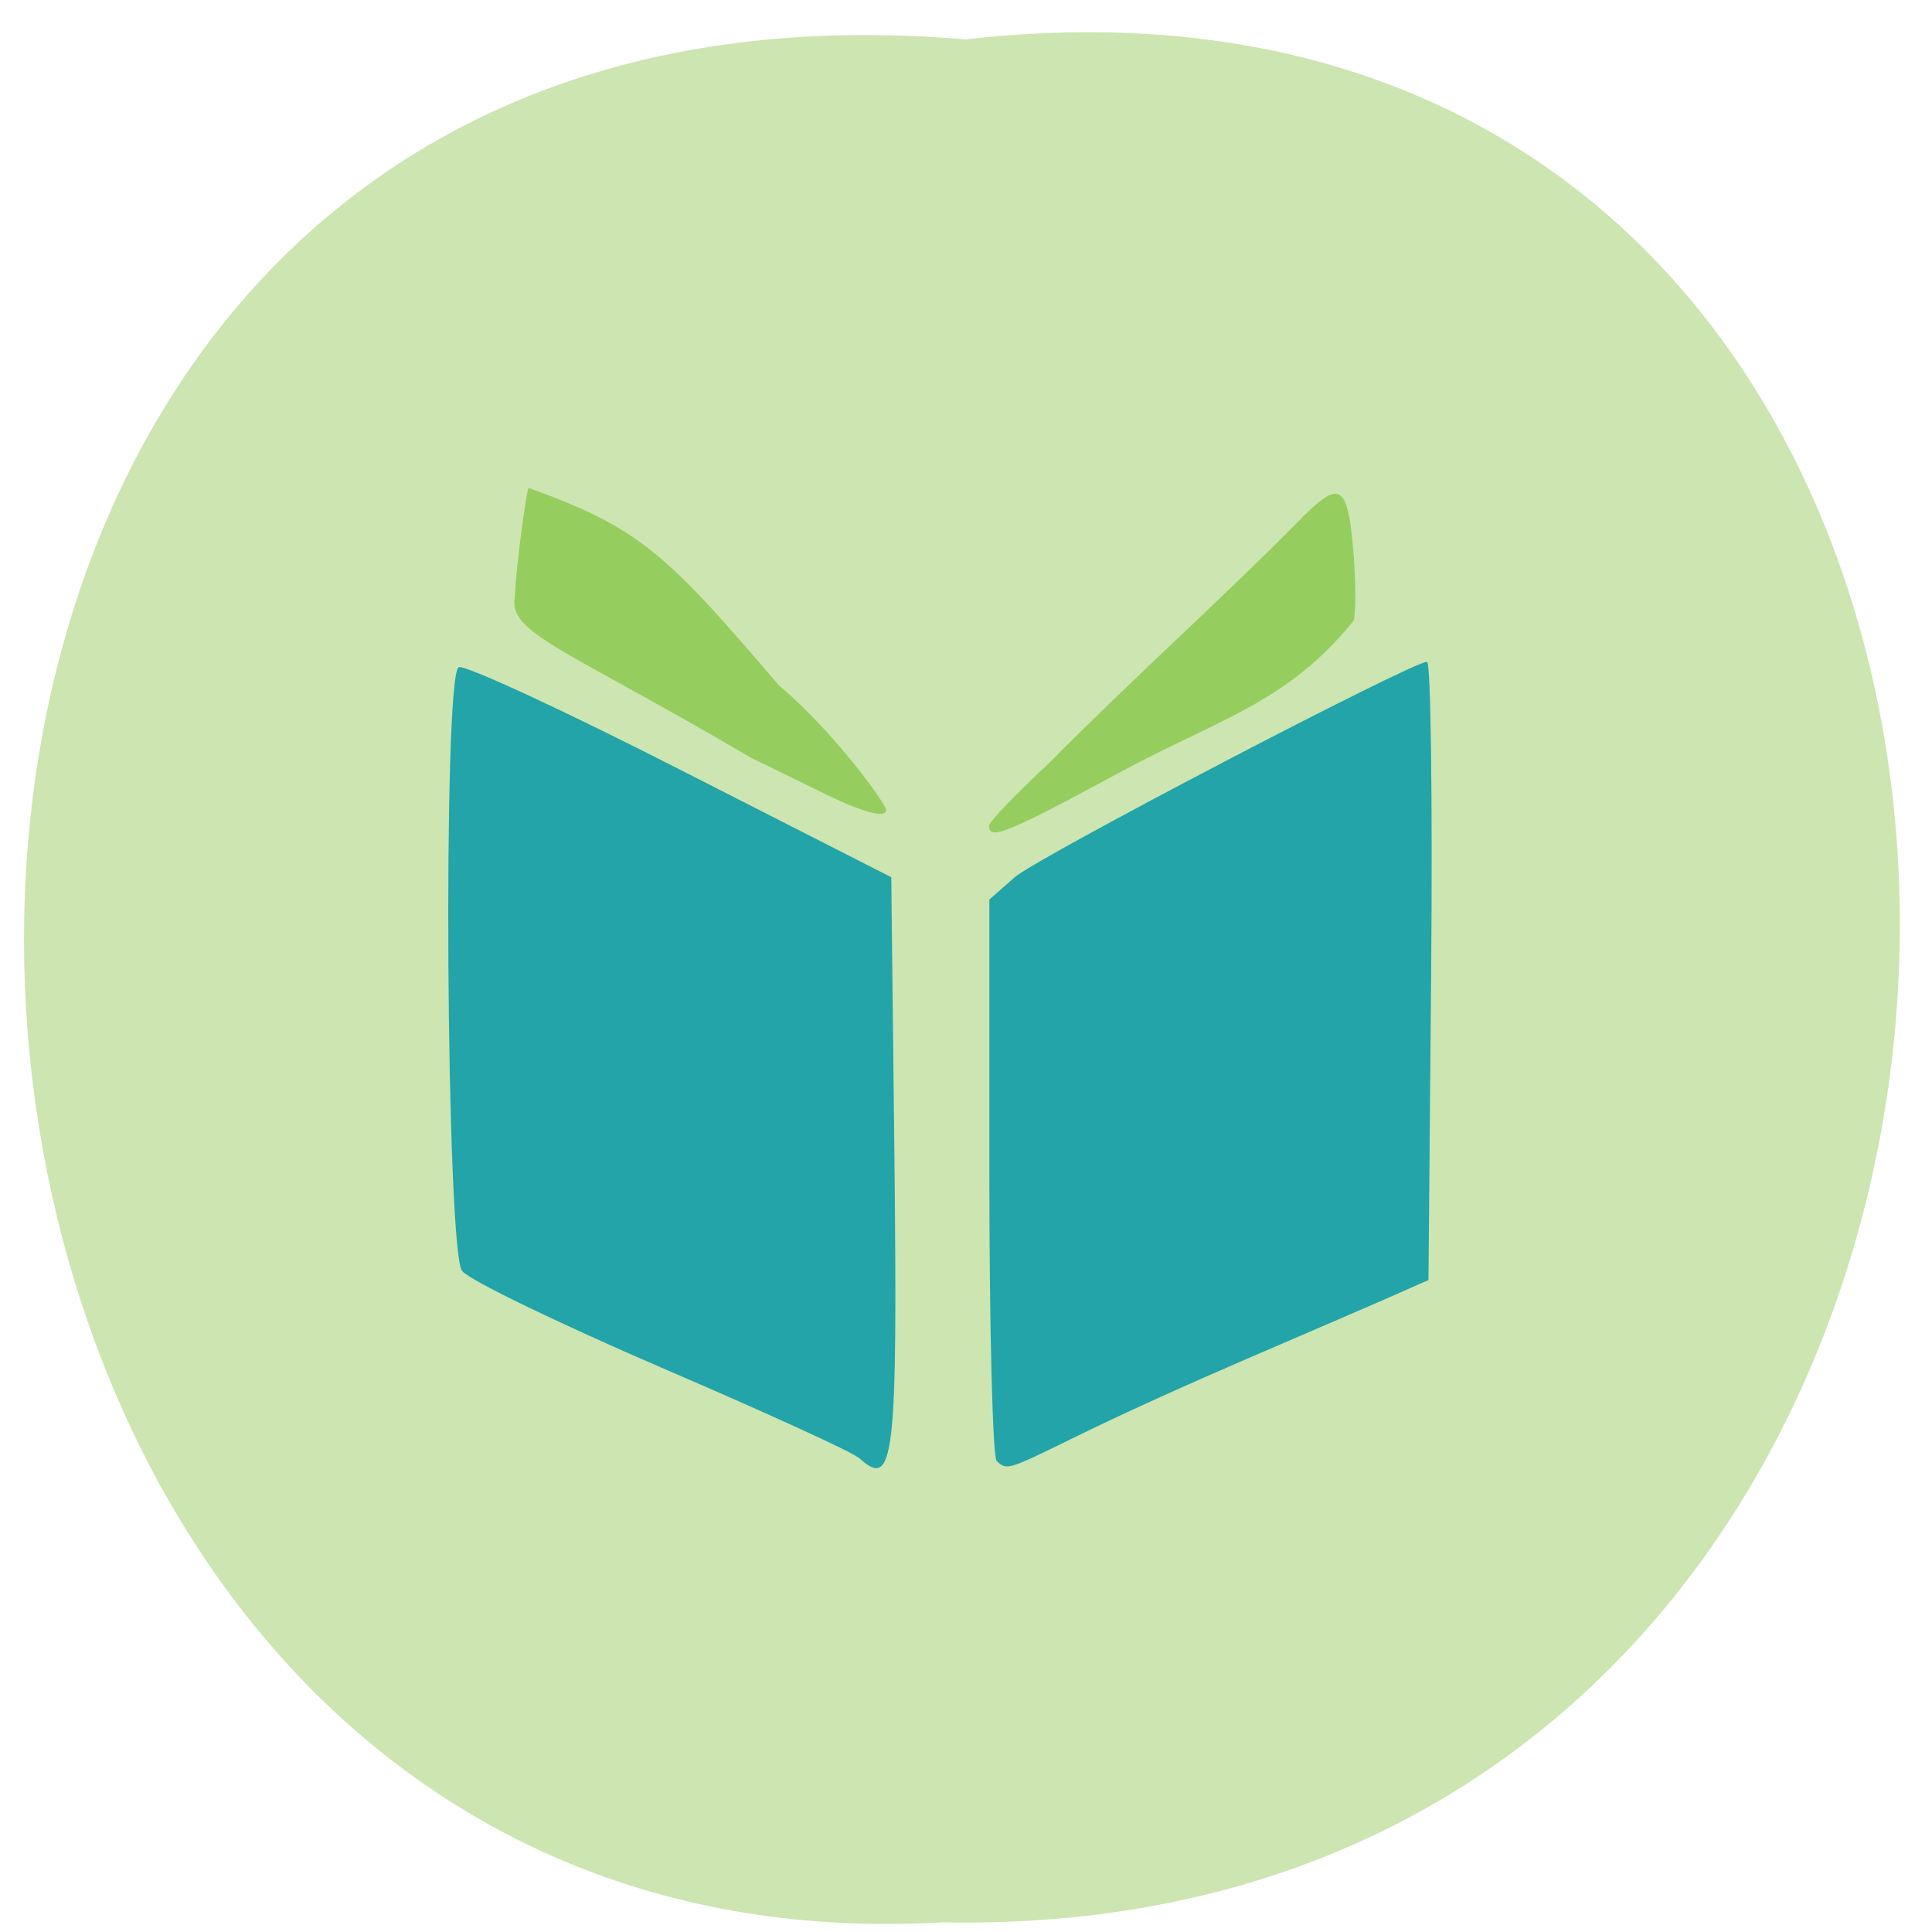 <svg xmlns="http://www.w3.org/2000/svg" viewBox="0 0 22 22"><path d="m 10.992 0.449 c 14.332 -1.633 14.13 21.719 -0.258 21.441 c -13.383 0.77 -14.59 -22.715 0.258 -21.441" fill="#cce5b1"/><g fill="#22a4a8"><path d="m 9.773 16.598 c -0.066 -0.063 -1.074 -0.523 -2.238 -1.023 c -1.168 -0.504 -2.188 -0.996 -2.273 -1.102 c -0.18 -0.223 -0.223 -6.773 -0.039 -6.875 c 0.059 -0.035 1.191 0.488 2.516 1.164 l 2.41 1.227 l 0.035 3.105 c 0.039 3.551 0 3.883 -0.41 3.5"/><path d="m 11.348 16.633 c -0.043 -0.043 -0.082 -1.496 -0.082 -3.234 v -3.156 l 0.289 -0.254 c 0.266 -0.23 4.52 -2.453 4.695 -2.453 c 0.043 0 0.063 1.582 0.047 3.52 l -0.031 3.52 c -1.348 0.602 -2.727 1.152 -4.051 1.801 c -0.746 0.367 -0.75 0.367 -0.867 0.258"/></g><g fill="#95ce5f"><path d="m 11.262 9.402 c 0 -0.043 0.316 -0.371 0.699 -0.727 c 0.914 -0.926 1.977 -1.879 2.801 -2.715 c 0.488 -0.504 0.578 -0.465 0.645 0.27 c 0.031 0.344 0.035 0.719 0.008 0.836 c -0.75 0.934 -1.543 1.125 -2.645 1.719 c -1.309 0.707 -1.508 0.789 -1.508 0.617"/><path d="m 9.434 9.06 c -0.23 -0.113 -0.633 -0.309 -0.887 -0.434 c -2.141 -1.258 -2.762 -1.414 -2.684 -1.832 c 0.012 -0.336 0.129 -1.191 0.156 -1.238 c 1.27 0.457 1.57 0.75 2.852 2.25 c 0.617 0.516 1.219 1.348 1.219 1.418 c 0 0.094 -0.238 0.035 -0.656 -0.164"/></g></svg>